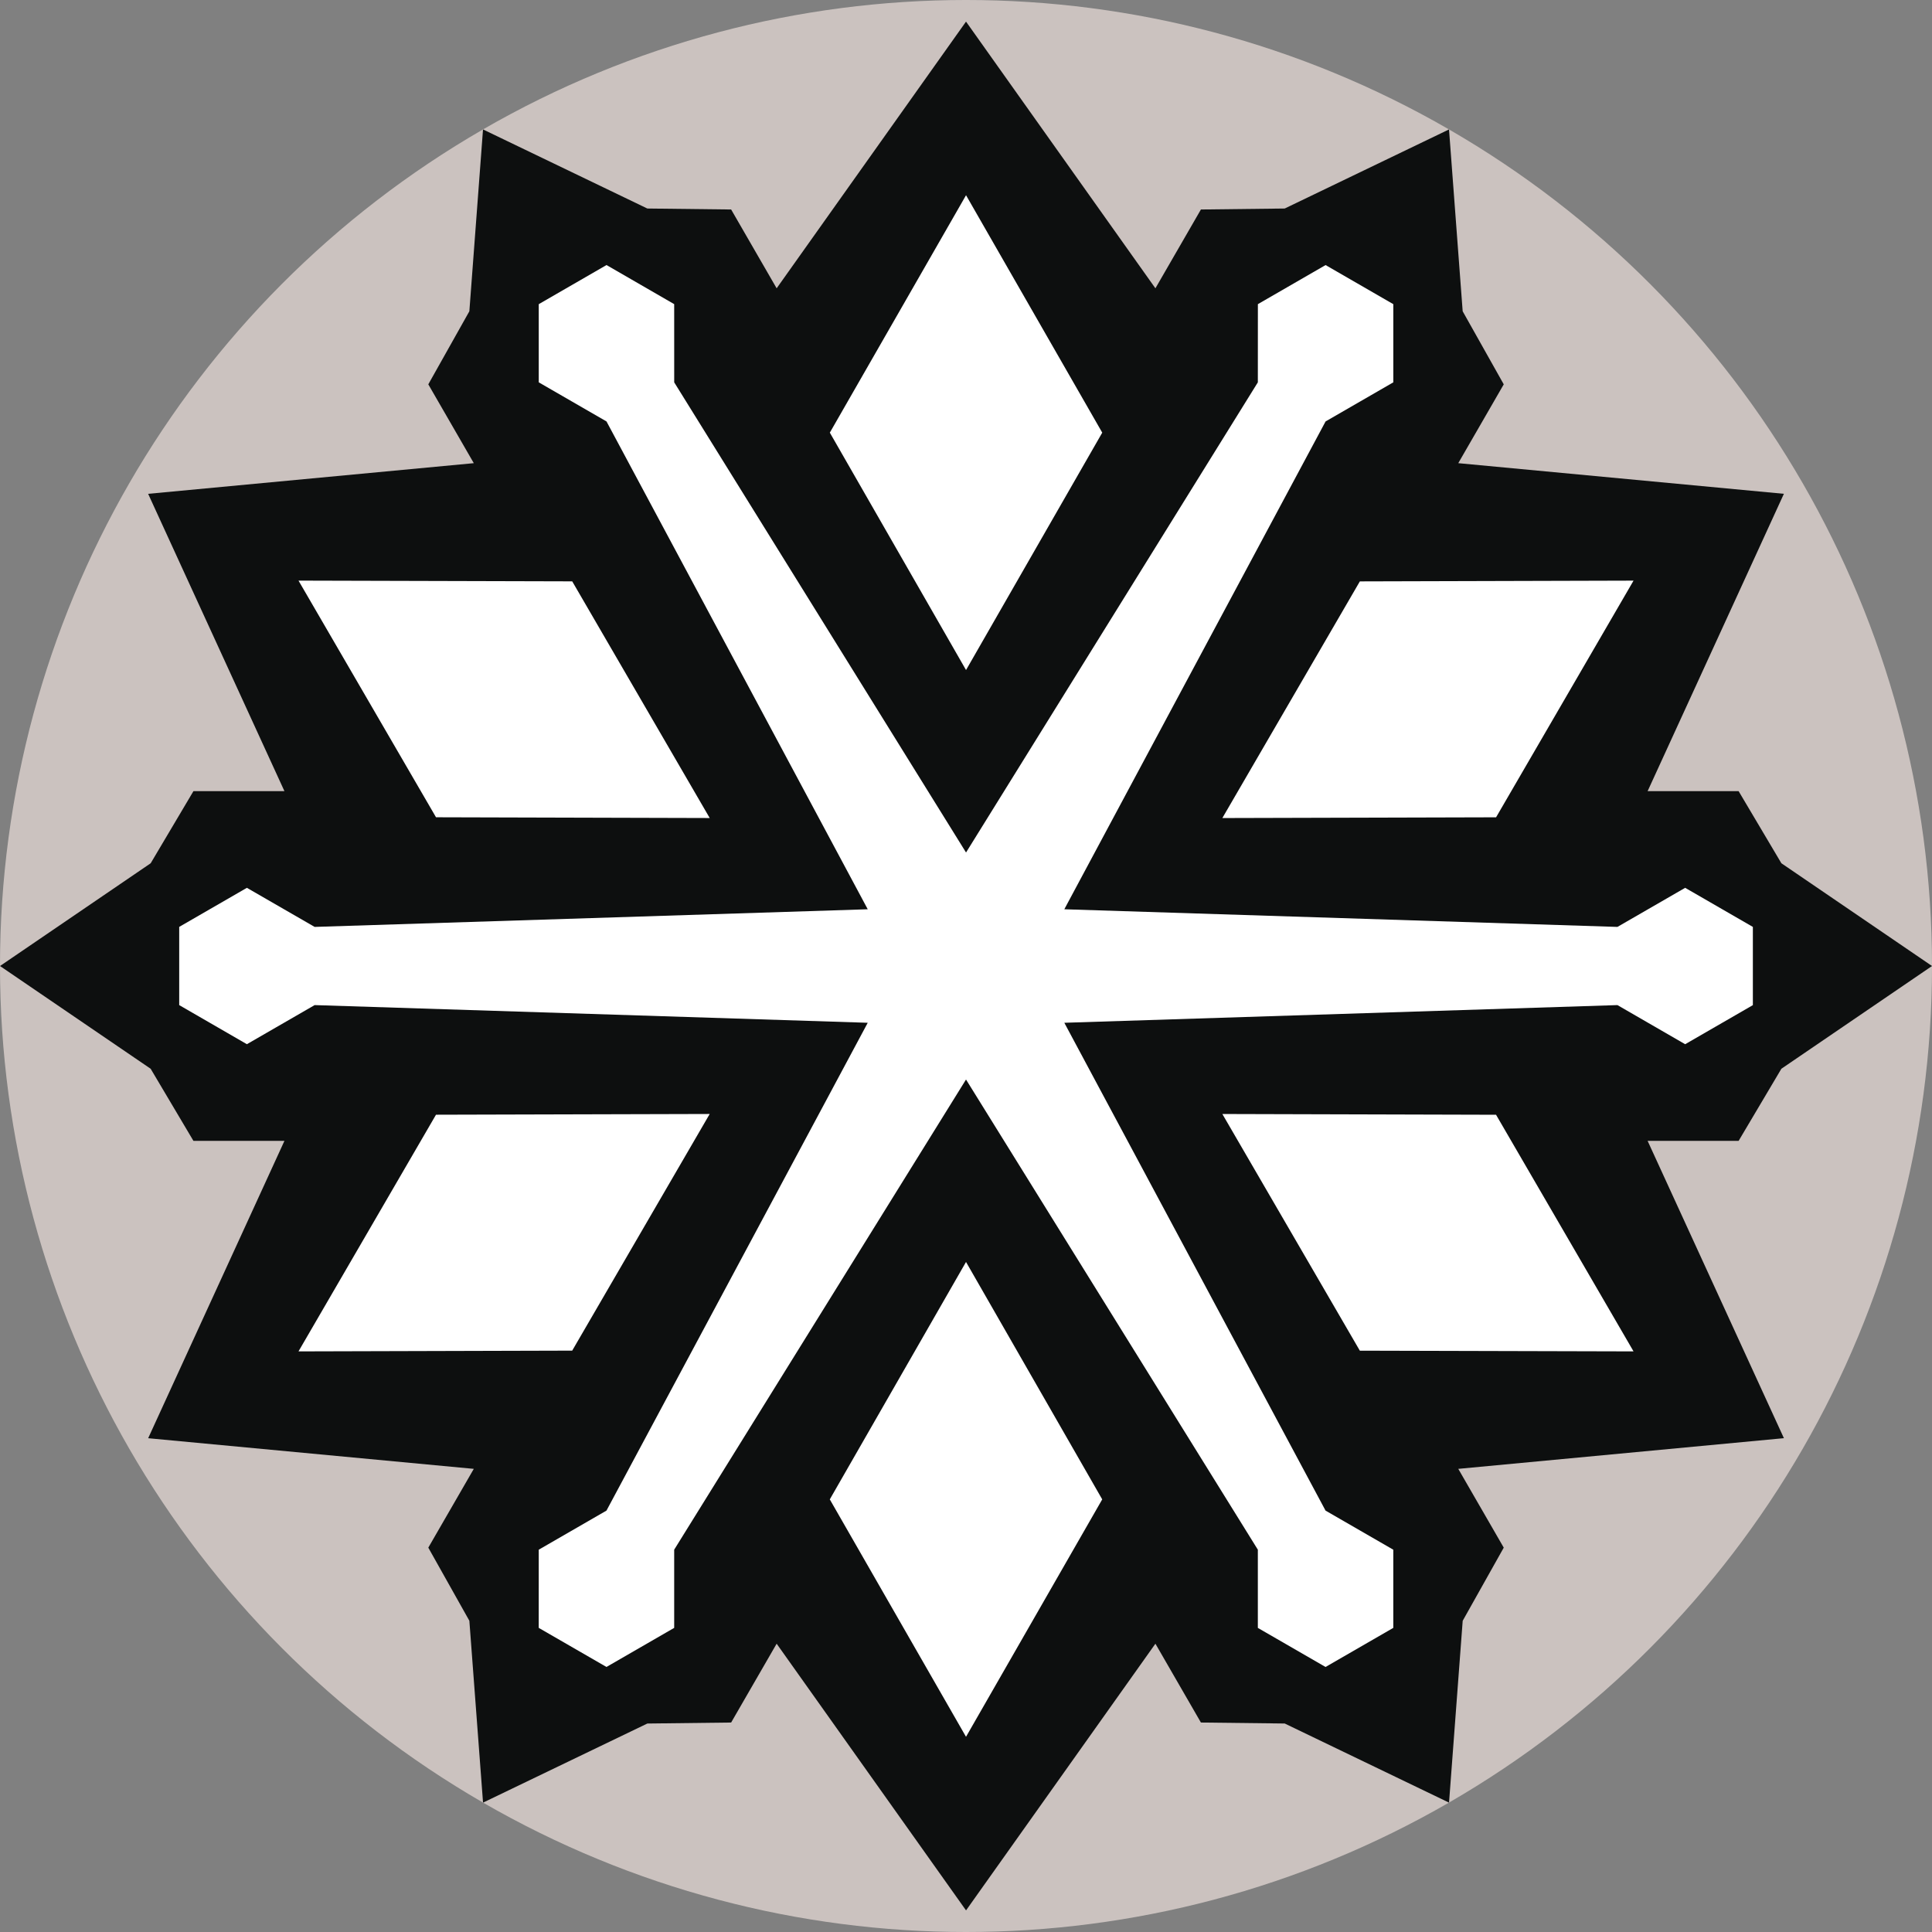 <?xml version="1.0" encoding="UTF-8" standalone="no"?>
<svg
   xmlns:dc="http://purl.org/dc/elements/1.1/"
   xmlns:cc="http://creativecommons.org/ns#"
   xmlns:rdf="http://www.w3.org/1999/02/22-rdf-syntax-ns#"
   xmlns:svg="http://www.w3.org/2000/svg"
   xmlns="http://www.w3.org/2000/svg"
   xmlns:sodipodi="http://sodipodi.sourceforge.net/DTD/sodipodi-0.dtd"
   xmlns:inkscape="http://www.inkscape.org/namespaces/inkscape"
   viewBox="0 0 600 600"
   version="1.1"
   id="svg4574"
   sodipodi:docname="md-mana-cs.svg"
   inkscape:version="0.92.4 (5da689c313, 2019-01-14)">
  <rect x="0" y="0" width="600" height="600" fill="#808080" stroke="none"/>
  <defs
     id="defs4578" />
  <sodipodi:namedview
     pagecolor="#ffffff"
     bordercolor="#666666"
     borderopacity="1"
     objecttolerance="10"
     gridtolerance="10"
     guidetolerance="10"
     inkscape:pageopacity="0"
     inkscape:pageshadow="2"
     inkscape:window-width="1920"
     inkscape:window-height="1137"
     id="namedview4576"
     showgrid="false"
     units="in"
     inkscape:zoom="1"
     inkscape:cx="103.10199"
     inkscape:cy="239.56633"
     inkscape:window-x="-8"
     inkscape:window-y="-8"
     inkscape:window-maximized="1"
     inkscape:current-layer="svg4574" />
  <circle
     cx="300"
     cy="300"
     r="300"
     id="circle4570"
     fill="#cbc2bf" />
  <polygon
     points="85.279,59.05 89.99,59.05 92.203,55.318 100,50 92.203,44.681 89.99,40.95 85.279,40.95 92.333,25.559 75.479,23.973 77.833,19.893 75.707,16.111 75,6.699 66.496,10.792 62.158,10.843 59.803,14.922 50,1.118 40.198,14.922 37.843,10.843 33.505,10.792 25,6.699 24.293,16.111 22.168,19.893 24.523,23.973 7.667,25.56 14.722,40.95 10.011,40.95 7.798,44.682 0,50 7.797,55.318 10.011,59.05 14.722,59.05 7.668,74.441 24.523,76.027 22.168,80.105 24.293,83.889 25.001,93.303 33.505,89.209 37.843,89.157 40.198,85.077 50.001,98.881 59.803,85.077 62.158,89.157 66.496,89.208 75.001,93.303 75.708,83.891 77.833,80.105 75.479,76.027 92.334,74.439 "
     transform="matrix(6,0,0,6,0.005,0.004)"
     id="polygon489"
     style="fill:#0d0f0f;image-rendering:auto" />
  <polygon
     points="72.117,19.789 72.117,15.743 68.611,13.719 65.107,15.742 65.105,19.789 50.001,44.125 34.896,19.789 34.895,15.741 31.392,13.718 27.885,15.743 27.885,19.789 31.391,21.813 44.913,47.063 16.285,47.976 12.778,45.953 9.275,47.975 9.275,52.023 12.778,54.047 16.285,52.023 44.913,52.938 31.39,78.188 27.885,80.211 27.884,84.258 31.39,86.281 34.895,84.258 34.895,80.211 50,55.875 65.105,80.211 65.105,84.259 68.609,86.282 72.116,84.258 72.116,80.212 68.609,78.188 55.088,52.938 83.717,52.023 87.223,54.048 90.727,52.025 90.727,47.976 87.223,45.953 83.717,47.976 55.088,47.063 68.611,21.813 "
     transform="matrix(6,0,0,6,0.005,0.004)"
     id="polygon491"
     style="fill:#ffffff;image-rendering:auto" />
  <polygon
     points="50.001,34.681 42.951,22.393 50.001,10.104 57.051,22.393 "
     transform="matrix(6,0,0,6,0.005,0.004)"
     id="polygon493"
     style="fill:#ffffff;image-rendering:auto" />
  <polygon
     points="36.734,42.34 22.567,42.301 15.45,30.052 29.617,30.09 "
     transform="matrix(6,0,0,6,0.005,0.004)"
     id="polygon495"
     style="fill:#ffffff;image-rendering:auto" />
  <polygon
     points="36.733,57.659 29.616,69.908 15.449,69.947 22.566,57.697 "
     transform="matrix(6,0,0,6,0.005,0.004)"
     id="polygon497"
     style="fill:#ffffff;image-rendering:auto" />
  <polygon
     points="50,65.318 57.05,77.607 50,89.896 42.949,77.607 "
     transform="matrix(6,0,0,6,0.005,0.004)"
     id="polygon499"
     style="fill:#ffffff;image-rendering:auto" />
  <polygon
     points="63.268,57.66 77.434,57.699 84.551,69.947 70.384,69.91 "
     transform="matrix(6,0,0,6,0.005,0.004)"
     id="polygon501"
     style="fill:#ffffff;image-rendering:auto" />
  <polygon
     points="63.268,42.341 70.385,30.092 84.551,30.053 77.436,42.303 "
     transform="matrix(6,0,0,6,0.005,0.004)"
     id="polygon503"
     style="fill:#ffffff;image-rendering:auto" />
</svg>
